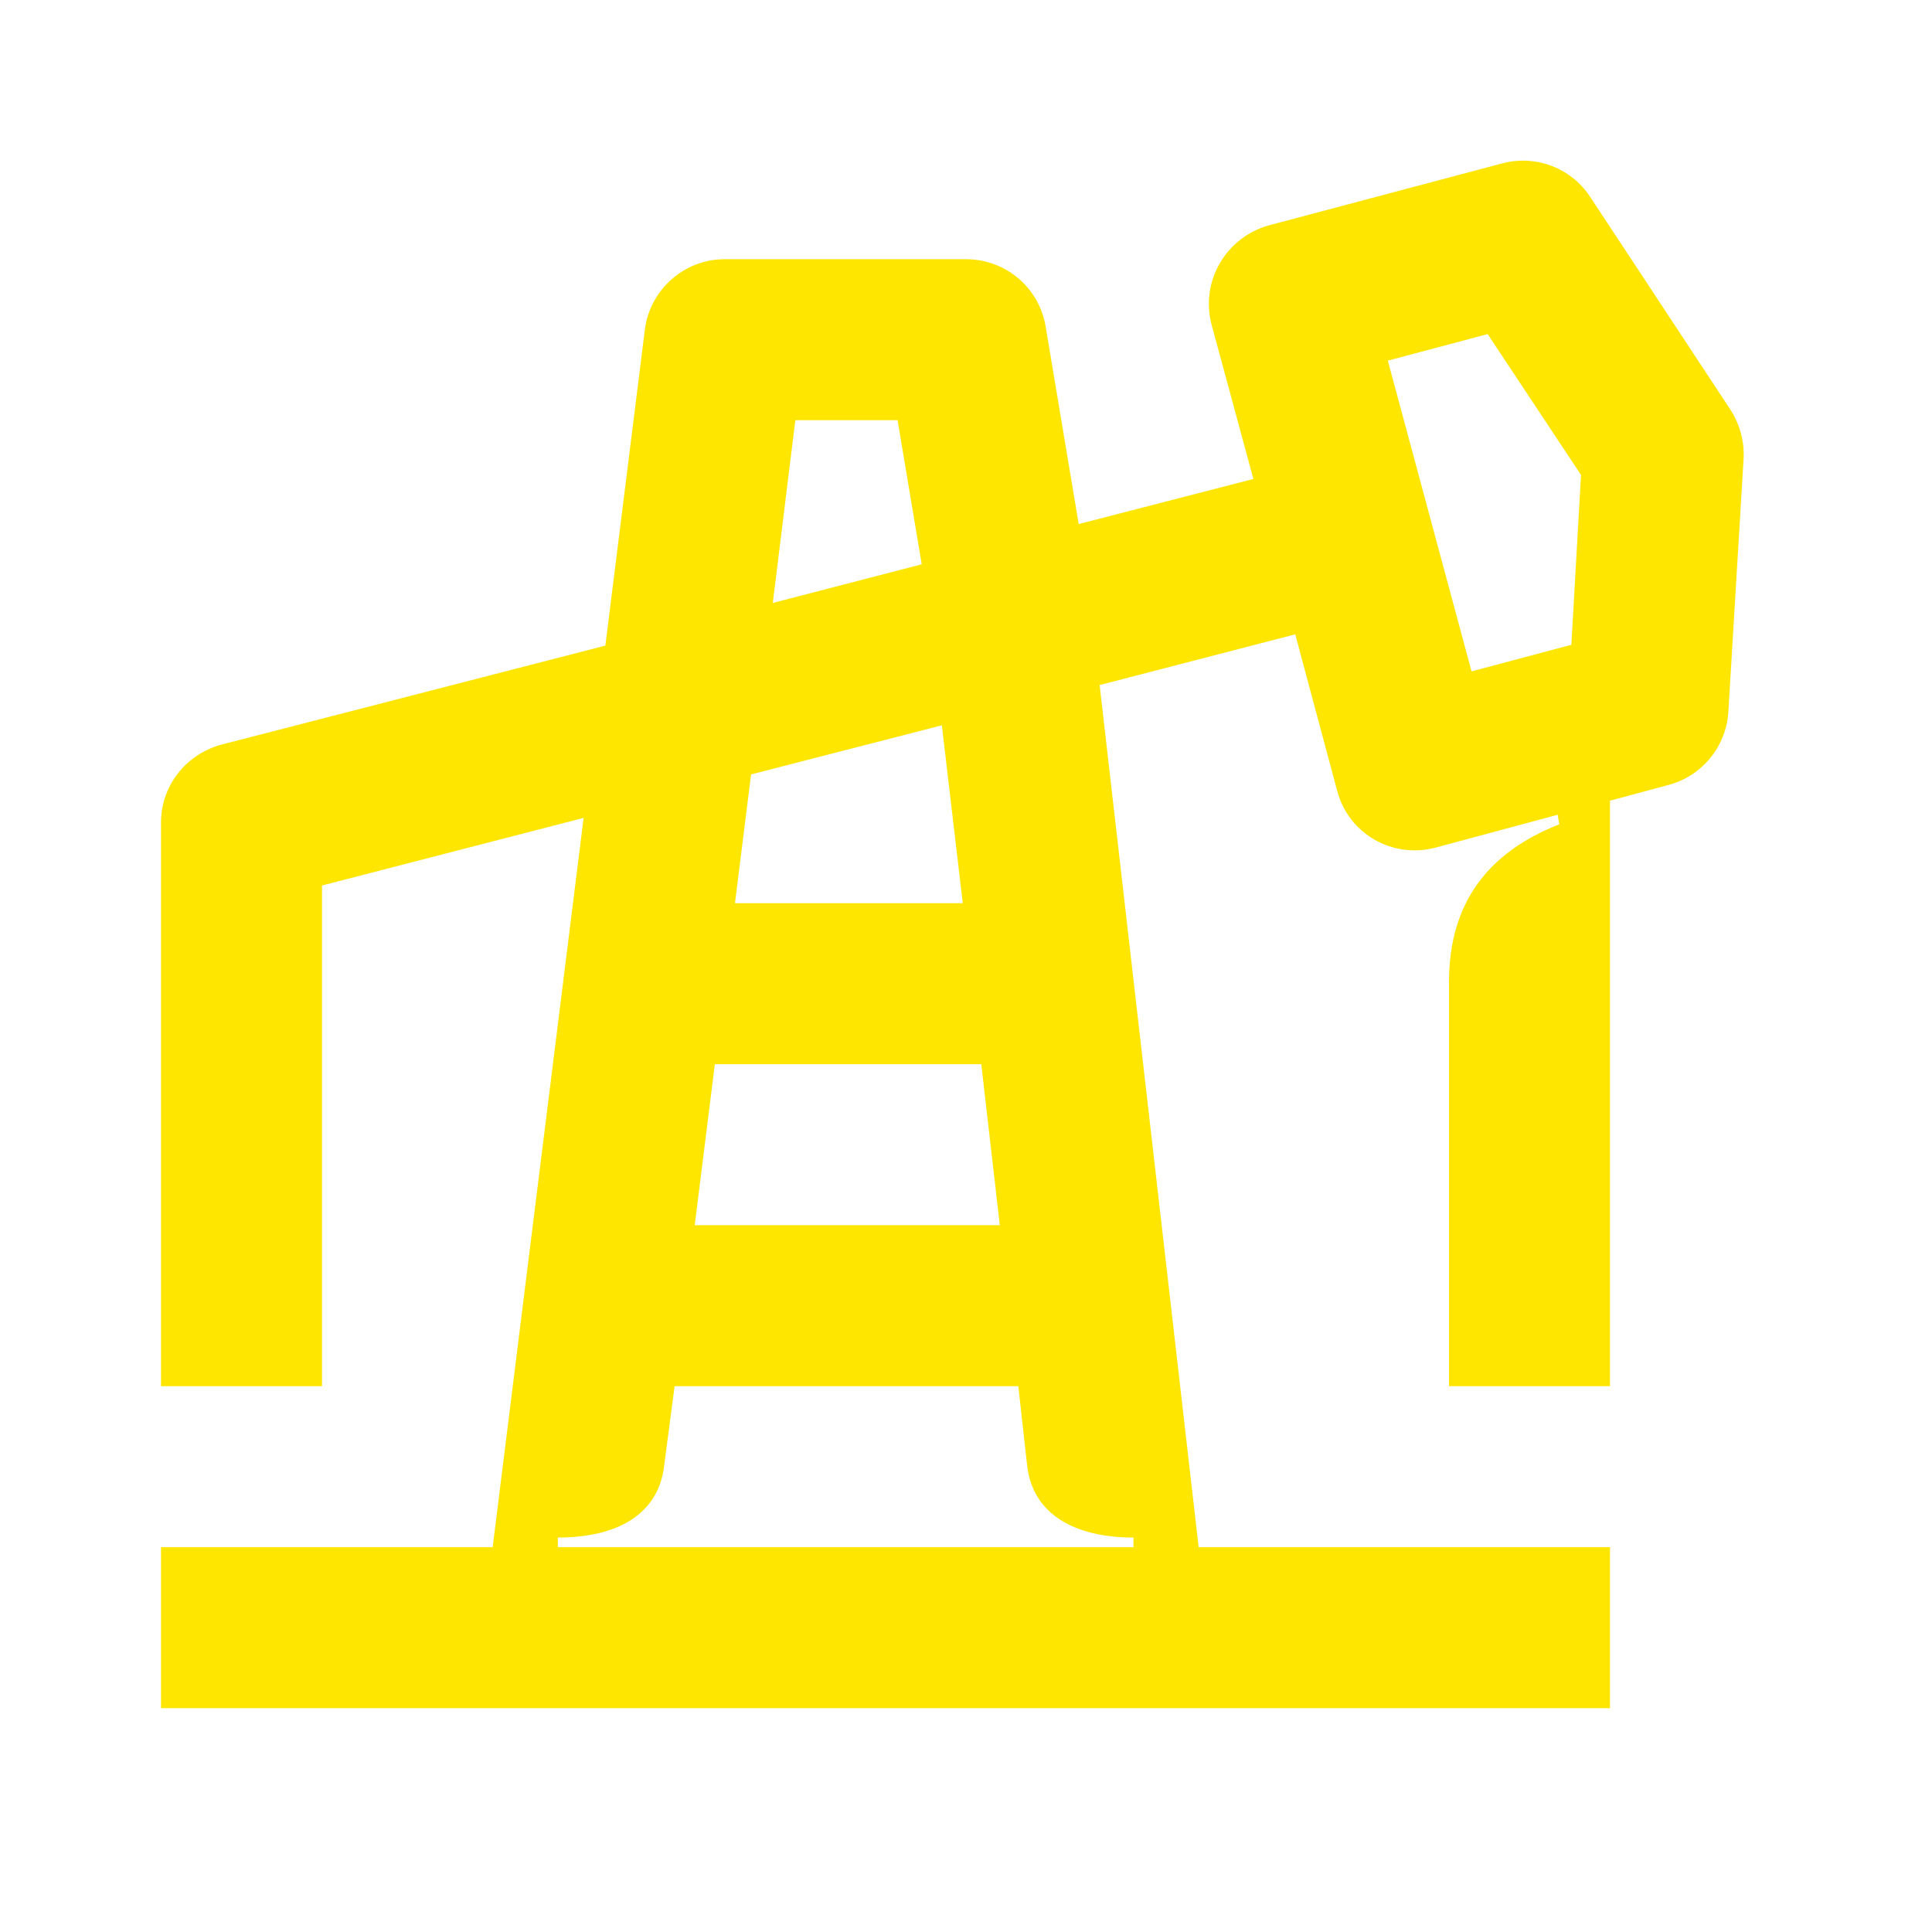 <svg width="24" height="24" viewBox="0 0 24 24" fill="none" xmlns="http://www.w3.org/2000/svg">
<path d="M6.93 19.22V19.1C7.67 19.1 8.18 18.81 8.25 18.21L8.38 17.22H12.65L12.76 18.21C12.83 18.81 13.35 19.1 14.08 19.1V19.22H6.93ZM17.83 10.53L20.73 9.75C21.14 9.64 21.44 9.28 21.47 8.85L21.66 5.69C21.67 5.48 21.61 5.26 21.49 5.08L19.75 2.44C19.51 2.08 19.07 1.92 18.66 2.03L15.76 2.8C15.23 2.95 14.91 3.49 15.05 4.03L15.57 5.95L13.4 6.51L12.99 4.06C12.91 3.57 12.49 3.22 12 3.22H9C8.5 3.22 8.07 3.6 8.01 4.1L7.52 8.02L2.75 9.25C2.31 9.37 2 9.76 2 10.22V17.22H4V11L7.25 10.16L6.12 19.22H2V21.22H20V19.22H14.89L13.66 8.51L16.09 7.88L16.61 9.82C16.75 10.36 17.3 10.67 17.83 10.53ZM18.28 8.34L17.24 4.48L18.48 4.15L19.64 5.9L19.52 8.01L18.28 8.34ZM9.6 7.49L9.88 5.22H11.15L11.45 7.01L9.6 7.49ZM9.13 11.22L9.33 9.62L11.7 9.01L11.96 11.22H9.13ZM8.63 15.22L8.88 13.22H12.19L12.42 15.22H8.63ZM20 9.69L19.32 9.94L19.37 10.24C18.48 10.59 18 11.22 18 12.2V17.22H20V9.69Z" fill="#FEE600"/>
</svg>
